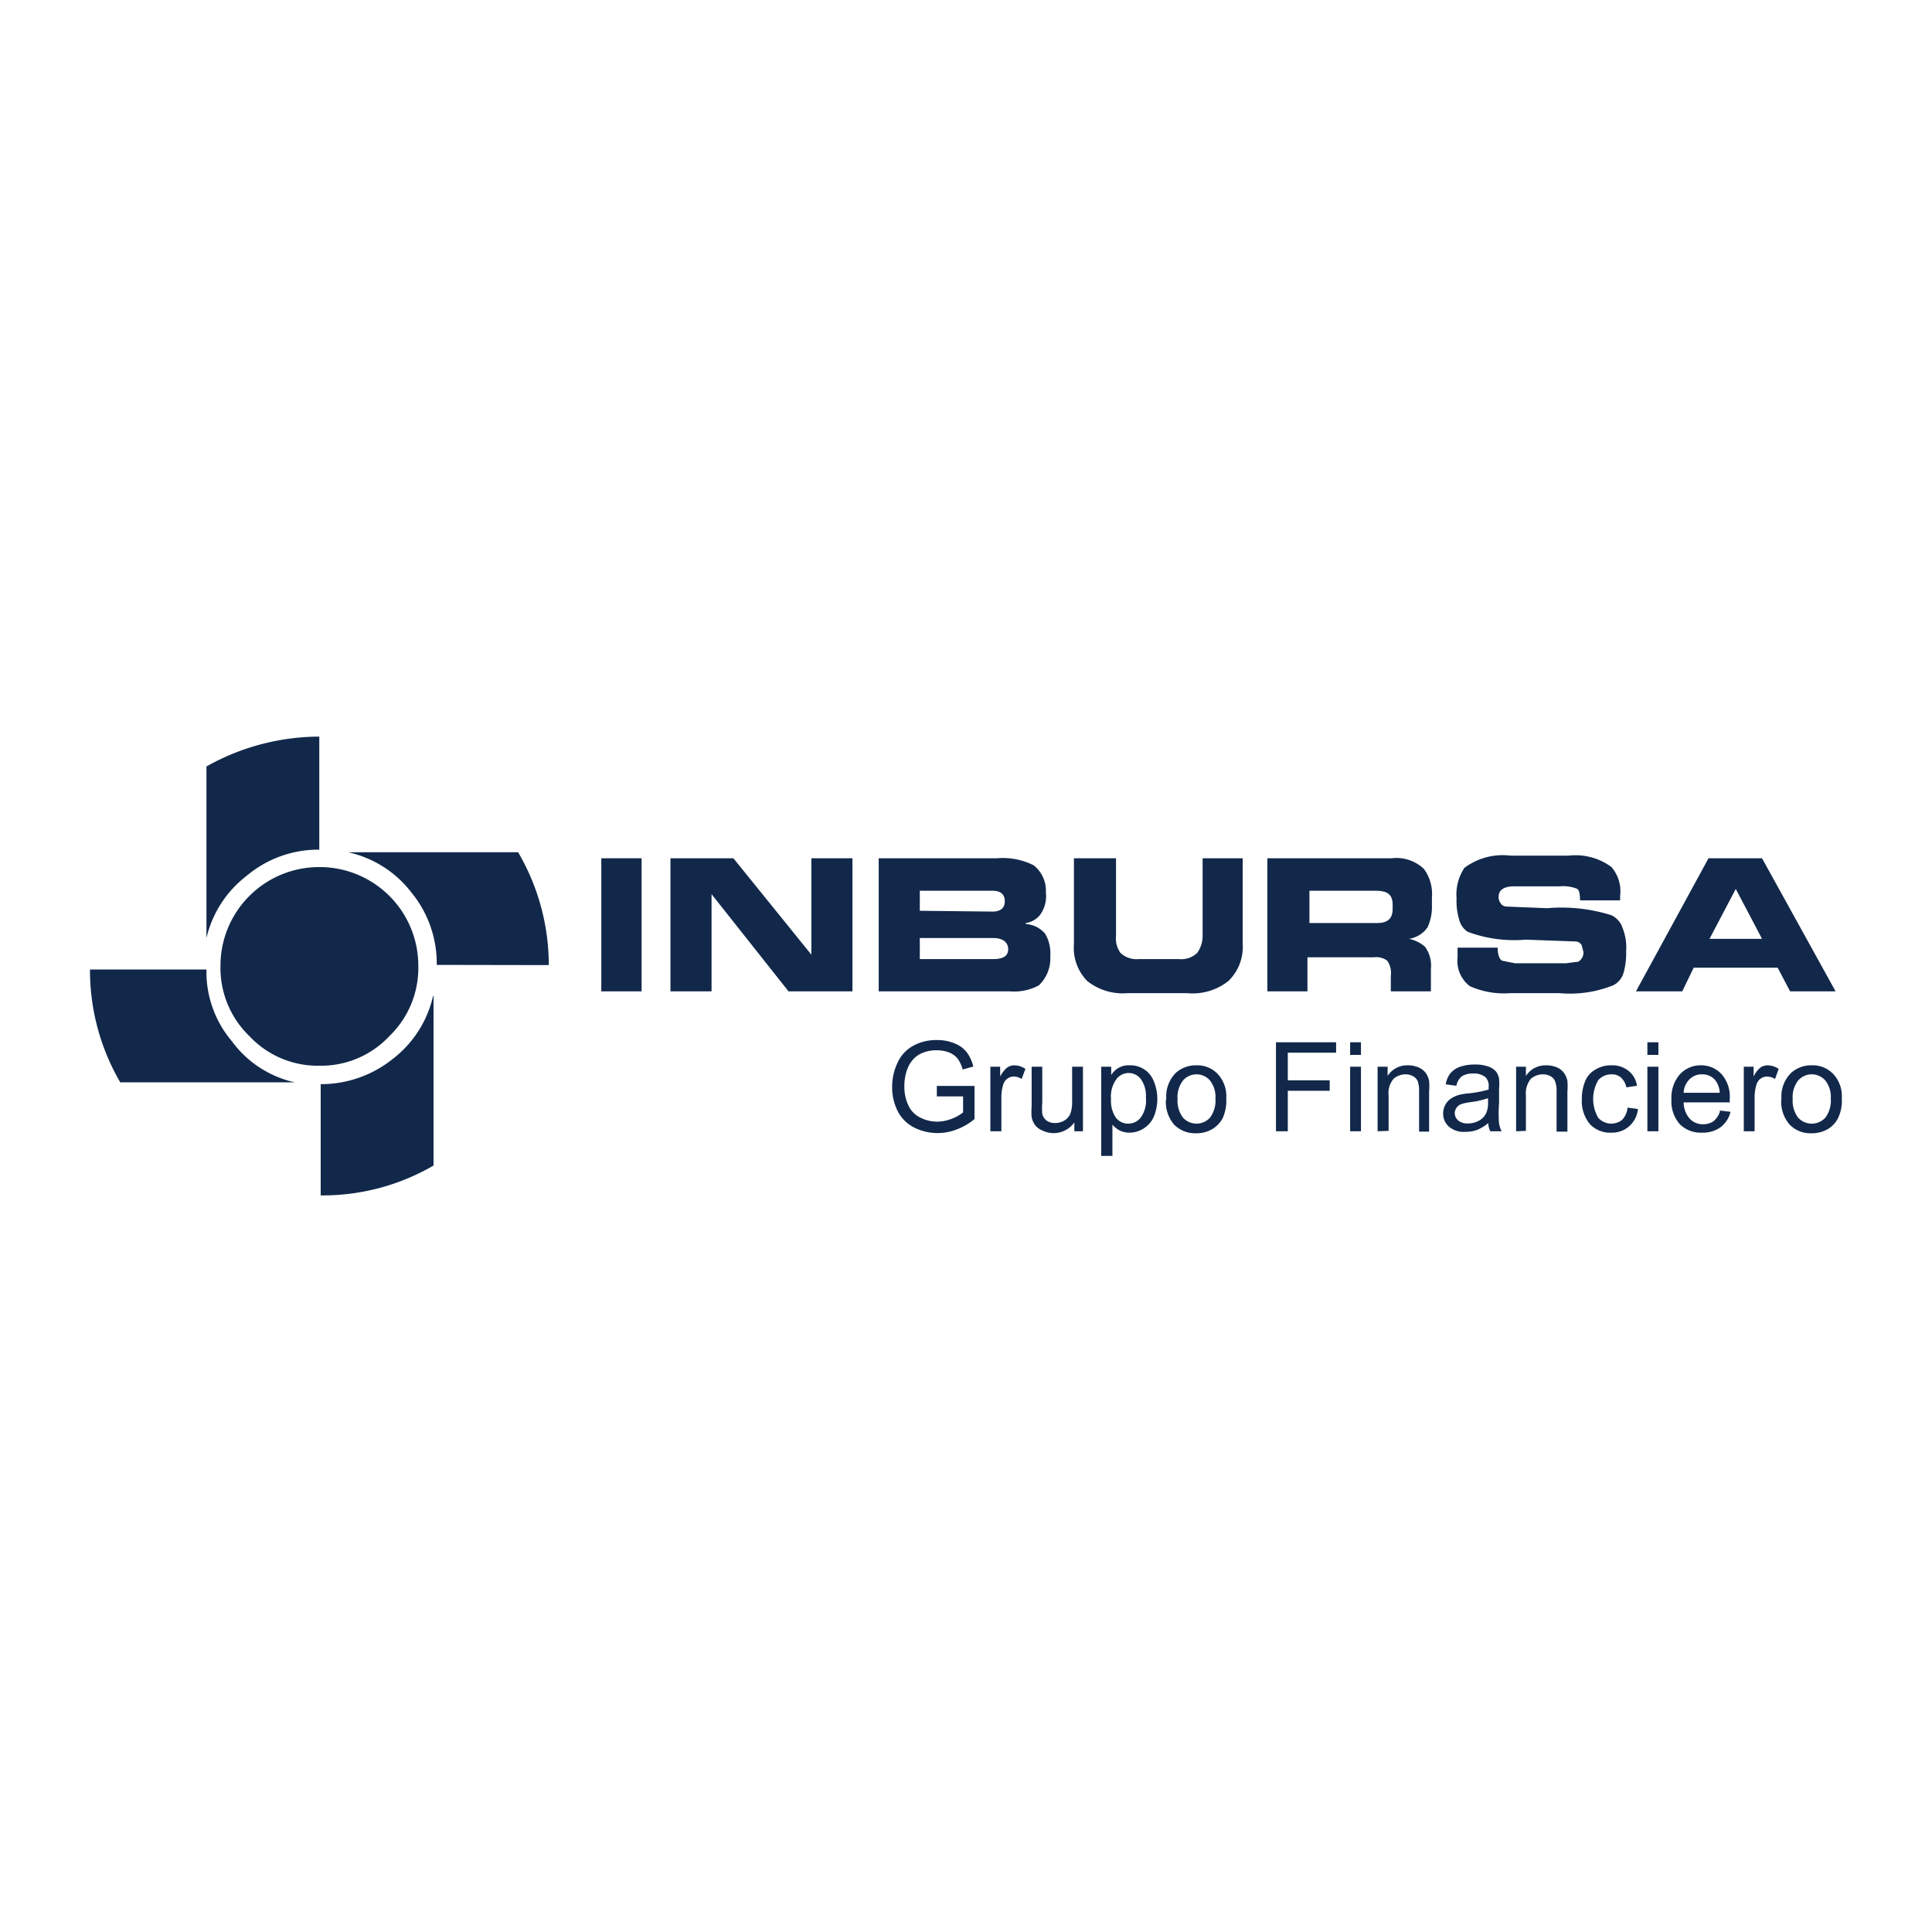 <svg id="Layer_1" data-name="Layer 1" xmlns="http://www.w3.org/2000/svg" viewBox="0 0 96.39 96.39"><defs><style>.cls-1{fill:none;}.cls-2{fill:#11284a;fill-rule:evenodd;}</style></defs><rect class="cls-1" width="96.39" height="96.39"/><path class="cls-2" d="M15.93,43.26A4.92,4.92,0,0,0,11,48.19a4.72,4.72,0,0,0,1.44,3.5,4.67,4.67,0,0,0,3.49,1.48,4.67,4.67,0,0,0,3.5-1.48,4.72,4.72,0,0,0,1.44-3.5,4.92,4.92,0,0,0-4.94-4.93Z"/><path class="cls-2" d="M15.93,42.39V36.75a11.55,11.55,0,0,0-5.63,1.49V46.8a5.49,5.49,0,0,1,2-3.1,5.56,5.56,0,0,1,3.62-1.31Z"/><path class="cls-2" d="M14.71,54a5.32,5.32,0,0,1-3.14-2.05,5.35,5.35,0,0,1-1.27-3.58H4.49A11.1,11.1,0,0,0,6,54Z"/><path class="cls-2" d="M21.61,49.68a5.5,5.5,0,0,1-2,3.14A5.72,5.72,0,0,1,16,54.09v5.55a11,11,0,0,0,5.63-1.49V49.68Z"/><path class="cls-2" d="M27.38,48.15a11.15,11.15,0,0,0-1.53-5.63H17.37a5.46,5.46,0,0,1,3.15,2,5.58,5.58,0,0,1,1.27,3.62Z"/><polygon class="cls-2" points="30 42.82 30 49.46 32.01 49.46 32.01 42.82 30 42.82 30 42.82"/><polygon class="cls-2" points="42.53 42.82 40.48 42.82 40.48 47.63 40.48 47.63 36.59 42.82 33.45 42.82 33.45 49.46 35.5 49.46 35.5 44.61 35.5 44.61 39.34 49.46 42.53 49.46 42.53 42.82 42.53 42.82"/><path class="cls-2" d="M45.89,45.44v-1h3.63c.39,0,.61.17.61.52s-.22.52-.61.52Zm0,1.36h3.67c.48,0,.74.22.74.56s-.26.49-.74.49H45.89V46.8Zm5.29-.7v-.05a1.12,1.12,0,0,0,.7-.39,1.59,1.59,0,0,0,.3-1.13,1.62,1.62,0,0,0-.61-1.36,3.41,3.41,0,0,0-1.83-.35h-5.9v6.64h6.55a2.58,2.58,0,0,0,1.44-.3,1.85,1.85,0,0,0,.57-1.45,1.92,1.92,0,0,0-.26-1.13,1.37,1.37,0,0,0-1-.48Z"/><path class="cls-2" d="M62,42.82H60v3.85a1.43,1.43,0,0,1-.27.87,1.14,1.14,0,0,1-.91.31h-2a1.17,1.17,0,0,1-.92-.31,1.26,1.26,0,0,1-.22-.87V42.82H53.58V47.1a2.36,2.36,0,0,0,.66,1.84,2.83,2.83,0,0,0,2,.61h3a2.86,2.86,0,0,0,2.05-.61A2.36,2.36,0,0,0,62,47.1V42.82Z"/><path class="cls-2" d="M65.33,46.05V44.44h3.23c.55,0,.92.09.92.7v.22c0,.48-.27.69-.75.69Zm0,1.71h3.23a.89.89,0,0,1,.65.17,1.06,1.06,0,0,1,.18.75v.78h2V48.33a1.57,1.57,0,0,0-.3-1.1,1.77,1.77,0,0,0-.79-.39,1.39,1.39,0,0,0,.92-.57,2.4,2.4,0,0,0,.22-1.09v-.39a2.12,2.12,0,0,0-.4-1.44,2,2,0,0,0-1.61-.53h-6.2v6.64h2v-1.7Z"/><path class="cls-2" d="M77.16,45.31l-2-.08a.35.35,0,0,1-.3-.18.46.46,0,0,1-.09-.31c0-.34.26-.52.78-.52h2.27a1.87,1.87,0,0,1,.88.13c.09.09.13.26.13.57h2V44.7a1.85,1.85,0,0,0-.43-1.44,3,3,0,0,0-2.14-.57H75.37a3.19,3.19,0,0,0-2.31.61,2.4,2.4,0,0,0-.39,1.53,3.16,3.16,0,0,0,.13,1.05,1,1,0,0,0,.43.61,6.61,6.61,0,0,0,2.89.39l2.44.09a.38.38,0,0,1,.35.18l.09.35a.52.52,0,0,1-.26.48l-.62.08H75.59l-.65-.13c-.13-.08-.22-.3-.22-.65h-2v.48a1.59,1.59,0,0,0,.61,1.44,4.17,4.17,0,0,0,2,.35h2.48a5.79,5.79,0,0,0,2.67-.39,1,1,0,0,0,.52-.62,3.6,3.6,0,0,0,.13-1.09,2.57,2.57,0,0,0-.17-1.13,1.07,1.07,0,0,0-.57-.66,8.32,8.32,0,0,0-3.19-.35Z"/><polygon class="cls-2" points="87.91 42.82 85.24 42.82 81.62 49.46 83.93 49.46 84.5 48.28 85.29 46.84 86.6 44.35 87.91 46.84 85.29 46.84 84.5 48.28 88.69 48.28 89.31 49.46 91.58 49.46 87.91 42.82 87.91 42.82"/><path class="cls-2" d="M46.74,54.7v-.52h1.88v1.65a3,3,0,0,1-.89.52,2.61,2.61,0,0,1-2.13-.1,1.86,1.86,0,0,1-.81-.81,2.61,2.61,0,0,1-.28-1.19A2.79,2.79,0,0,1,44.79,53a1.8,1.8,0,0,1,.78-.83,2.36,2.36,0,0,1,1.17-.28,2.21,2.21,0,0,1,.87.16,1.46,1.46,0,0,1,.61.43,2,2,0,0,1,.34.73l-.53.15a1.7,1.7,0,0,0-.25-.54,1,1,0,0,0-.43-.31,1.66,1.66,0,0,0-.61-.11,1.78,1.78,0,0,0-.69.12,1.3,1.3,0,0,0-.48.32,1.57,1.57,0,0,0-.28.44,2.39,2.39,0,0,0-.17.89,2.15,2.15,0,0,0,.21,1,1.25,1.25,0,0,0,.59.59,1.85,1.85,0,0,0,.83.2,2,2,0,0,0,.75-.15,2.11,2.11,0,0,0,.55-.31V54.7Z"/><path class="cls-2" d="M49.41,56.44V53.22h.49v.49a1.42,1.42,0,0,1,.35-.45.66.66,0,0,1,.35-.11,1,1,0,0,1,.56.18l-.19.5a.74.74,0,0,0-.39-.12.57.57,0,0,0-.33.11.59.59,0,0,0-.2.3,2.11,2.11,0,0,0-.09.64v1.68Z"/><path class="cls-2" d="M53.6,56.44V56A1.27,1.27,0,0,1,52,56.4a.86.86,0,0,1-.36-.27,1,1,0,0,1-.17-.4,2.89,2.89,0,0,1,0-.51v-2H52V55a3.49,3.49,0,0,0,0,.57.58.58,0,0,0,.22.34.69.69,0,0,0,.41.12.9.9,0,0,0,.46-.12.72.72,0,0,0,.31-.34,1.75,1.75,0,0,0,.09-.63V53.22h.54v3.22Z"/><path class="cls-2" d="M54.94,57.67V53.22h.5v.42a1,1,0,0,1,.93-.49,1.24,1.24,0,0,1,1.2.81,2.31,2.31,0,0,1,0,1.74,1.31,1.31,0,0,1-.51.6,1.33,1.33,0,0,1-.71.21,1.1,1.1,0,0,1-.49-.11,1.31,1.31,0,0,1-.36-.29v1.56Zm.49-2.82a1.46,1.46,0,0,0,.25.92.76.76,0,0,0,.61.29.79.79,0,0,0,.62-.3,1.45,1.45,0,0,0,.26-1,1.42,1.42,0,0,0-.25-.92.76.76,0,0,0-1.22,0,1.47,1.47,0,0,0-.27,1Z"/><path class="cls-2" d="M58.19,54.83a1.65,1.65,0,0,1,.49-1.32,1.51,1.51,0,0,1,1-.36,1.4,1.4,0,0,1,1.08.44,1.62,1.62,0,0,1,.42,1.2,2.15,2.15,0,0,1-.18,1,1.41,1.41,0,0,1-.55.56,1.54,1.54,0,0,1-.77.19,1.46,1.46,0,0,1-1.1-.43,1.73,1.73,0,0,1-.41-1.25Zm.56,0a1.39,1.39,0,0,0,.27.93.91.91,0,0,0,1.35,0,1.42,1.42,0,0,0,.27-.95,1.33,1.33,0,0,0-.27-.9.89.89,0,0,0-1.35,0,1.35,1.35,0,0,0-.27.92Z"/><polygon class="cls-2" points="63.66 56.44 63.66 52 66.66 52 66.66 52.52 64.25 52.52 64.25 53.9 66.34 53.9 66.34 54.42 64.25 54.42 64.25 56.44 63.66 56.44 63.66 56.44"/><path class="cls-2" d="M67.36,52.63V52h.54v.63Zm0,3.81V53.22h.54v3.22Z"/><path class="cls-2" d="M68.73,56.44V53.22h.5v.46a1.15,1.15,0,0,1,1-.53,1.32,1.32,0,0,1,.53.1.84.84,0,0,1,.37.28,1,1,0,0,1,.17.4,3.16,3.16,0,0,1,0,.53v2H70.8v-2a1.57,1.57,0,0,0-.06-.5.52.52,0,0,0-.23-.26.74.74,0,0,0-.38-.1.92.92,0,0,0-.6.22,1.1,1.1,0,0,0-.25.84v1.76Z"/><path class="cls-2" d="M74.29,56a2.18,2.18,0,0,1-.59.37,1.68,1.68,0,0,1-.6.1,1.13,1.13,0,0,1-.81-.26.85.85,0,0,1-.29-.66.89.89,0,0,1,.11-.43.84.84,0,0,1,.28-.31,1.38,1.38,0,0,1,.39-.18,2.91,2.91,0,0,1,.49-.08,5.87,5.87,0,0,0,1-.19v-.14a.6.6,0,0,0-.15-.47.89.89,0,0,0-.62-.19,1,1,0,0,0-.57.14.81.81,0,0,0-.27.47l-.53-.07a1.21,1.21,0,0,1,.23-.55,1.12,1.12,0,0,1,.49-.33,2.29,2.29,0,0,1,.73-.11,1.86,1.86,0,0,1,.67.1.89.89,0,0,1,.38.24.83.83,0,0,1,.16.37,2.75,2.75,0,0,1,0,.5v.73a6.14,6.14,0,0,0,0,1,1.28,1.28,0,0,0,.13.39h-.57a1.12,1.12,0,0,1-.1-.4Zm-.05-1.21a4.45,4.45,0,0,1-.89.2,2.15,2.15,0,0,0-.48.11.46.46,0,0,0-.21.18.47.47,0,0,0-.08.26.48.48,0,0,0,.17.36.69.69,0,0,0,.48.15,1.13,1.13,0,0,0,.56-.14.83.83,0,0,0,.36-.38,1.25,1.25,0,0,0,.09-.54v-.2Z"/><path class="cls-2" d="M75.64,56.44V53.22h.49v.46a1.16,1.16,0,0,1,1-.53,1.37,1.37,0,0,1,.54.1.87.87,0,0,1,.36.28,1,1,0,0,1,.17.4,3.16,3.16,0,0,1,0,.53v2h-.54v-2a1.29,1.29,0,0,0-.07-.5.5.5,0,0,0-.22-.26.8.8,0,0,0-.38-.1.93.93,0,0,0-.61.22,1.14,1.14,0,0,0-.25.84v1.76Z"/><path class="cls-2" d="M81.19,55.26l.53.07a1.32,1.32,0,0,1-.45.87,1.29,1.29,0,0,1-.89.31,1.37,1.37,0,0,1-1.06-.43,1.79,1.79,0,0,1-.4-1.24,2.34,2.34,0,0,1,.17-.91,1.16,1.16,0,0,1,.53-.58,1.45,1.45,0,0,1,.77-.2,1.29,1.29,0,0,1,.85.27,1.14,1.14,0,0,1,.43.75l-.53.08a.87.87,0,0,0-.27-.49.66.66,0,0,0-.46-.16.86.86,0,0,0-.67.29,1.86,1.86,0,0,0,0,1.88.87.87,0,0,0,1.19.1,1,1,0,0,0,.27-.61Z"/><path class="cls-2" d="M82.19,52.63V52h.55v.63Zm0,3.81V53.22h.55v3.22Z"/><path class="cls-2" d="M85.77,55.4l.57.07a1.39,1.39,0,0,1-.5.77,1.5,1.5,0,0,1-.92.27,1.48,1.48,0,0,1-1.12-.43,1.73,1.73,0,0,1-.41-1.22,1.78,1.78,0,0,1,.42-1.26,1.41,1.41,0,0,1,1.08-.45,1.37,1.37,0,0,1,1,.44,1.7,1.7,0,0,1,.41,1.24V55H84a1.24,1.24,0,0,0,.3.81.89.89,0,0,0,.67.28.91.91,0,0,0,.52-.15,1.08,1.08,0,0,0,.33-.51ZM84,54.52h1.8a1.1,1.1,0,0,0-.21-.61.82.82,0,0,0-.67-.31.85.85,0,0,0-.63.25,1,1,0,0,0-.29.67Z"/><path class="cls-2" d="M87,56.44V53.22h.49v.49a1.29,1.29,0,0,1,.34-.45.66.66,0,0,1,.35-.11,1,1,0,0,1,.56.18l-.18.5a.8.8,0,0,0-.4-.12.57.57,0,0,0-.33.11.59.59,0,0,0-.2.3,2.11,2.11,0,0,0-.09.64v1.68Z"/><path class="cls-2" d="M88.88,54.83a1.65,1.65,0,0,1,.5-1.32,1.49,1.49,0,0,1,1-.36,1.41,1.41,0,0,1,1.09.44,1.62,1.62,0,0,1,.42,1.2,2,2,0,0,1-.19,1,1.32,1.32,0,0,1-.54.56,1.61,1.61,0,0,1-.78.19,1.44,1.44,0,0,1-1.09-.43,1.73,1.73,0,0,1-.42-1.25Zm.56,0a1.39,1.39,0,0,0,.27.93.92.92,0,0,0,1.36,0,1.42,1.42,0,0,0,.27-.95,1.33,1.33,0,0,0-.27-.9.9.9,0,0,0-1.36,0,1.35,1.35,0,0,0-.27.92Z"/></svg>